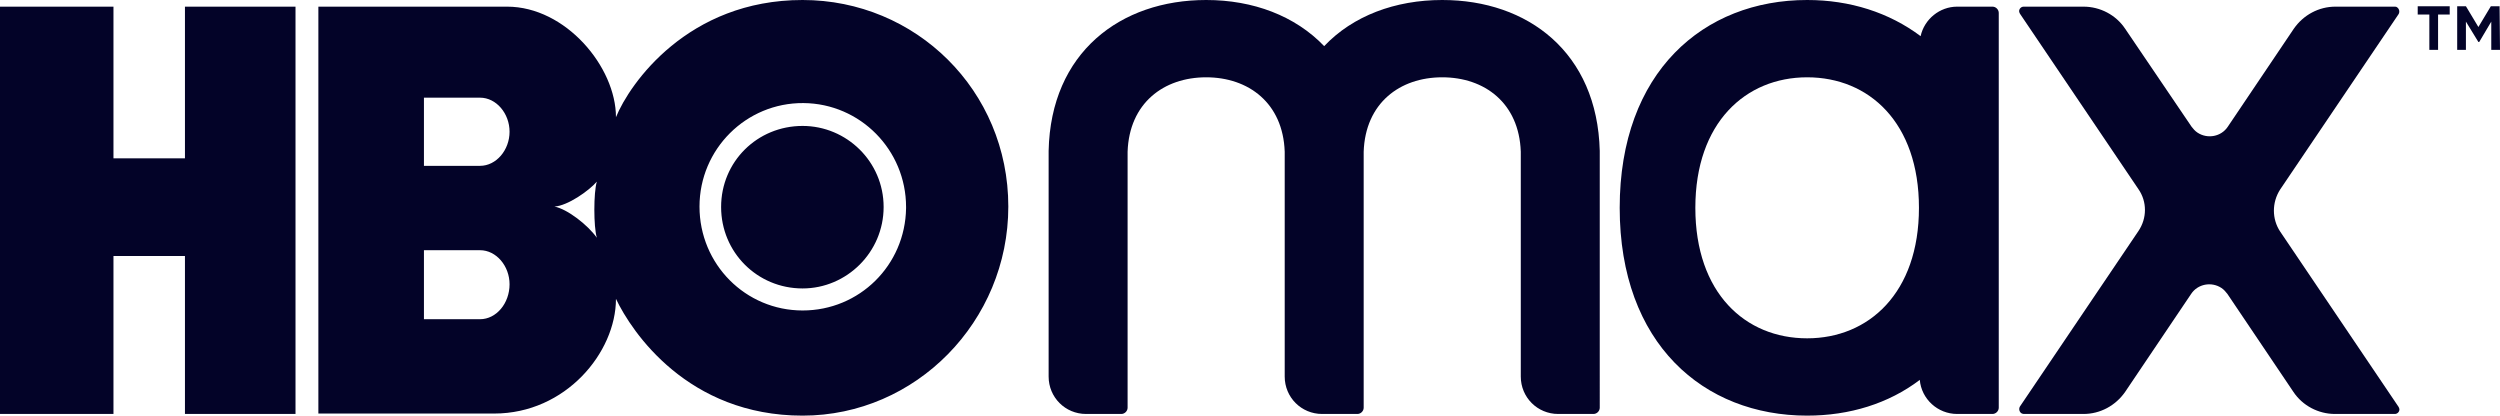 <svg version="1.1" id="Layer_1" xmlns:x="ns_extend;" xmlns:i="ns_ai;" xmlns:graph="ns_graphs;" xmlns="http://www.w3.org/2000/svg" xmlns:xlink="http://www.w3.org/1999/xlink" x="0px" y="0px" viewBox="0 0 601.5 100" style="enable-background:new 0 0 601.5 100;" xml:space="preserve">
 <style type="text/css">
  .st0{fill-rule:evenodd;clip-rule:evenodd;fill:#030328;}
	.st1{fill:#030328;}
 </style>
 <g>
  <path class="st0" d="M71.1,99.6H44.5v-38H27.3v38H0V1.6h27.3v36.5h17.2V1.6h26.6V99.6z M193.1,100c27.3,0,49.5-22.7,49.5-50.3
		c0-28-22.3-49.7-49.5-49.7c-27.6,0-41.6,20.1-44.9,28.2c0-12.1-12.1-26.6-26.2-26.6H76.6v97.9h42.3c17.2,0,29.3-14.7,29.3-27.6
		C152,79.9,165.5,100,193.1,100L193.1,100z M115.5,60.2c3.9,0,7.1,3.8,7.1,8.2c0,4.6-3.2,8.4-7.1,8.4H102V60.2H115.5z M115.5,23.5
		c3.9,0,7.1,3.8,7.1,8.2s-3.2,8.2-7.1,8.2H102V23.5H115.5z M133.4,49.7c3.2-0.2,8.3-3.8,10.2-6c-0.8,2.6-0.8,10.9,0,13.5
		C141.4,54.1,136.5,50.3,133.4,49.7z M168.3,49.7c0-13.8,11.2-25,25-24.9C207,24.9,218,36.1,218,49.8c0,0.1,0,0.2,0,0.3
		c-0.2,13.7-11.2,24.6-24.9,24.6C179.4,74.7,168.3,63.6,168.3,49.7z M193.1,69.4c10.6,0,19.5-8.7,19.5-19.6s-8.9-19.5-19.5-19.5
		c-10.9,0-19.6,8.6-19.6,19.5S182.2,69.4,193.1,69.4L193.1,69.4z">
  </path>
  <path class="st1" d="M384.9,36.3C384.3,12.6,367.6,0,347,0c-11.3,0-21.5,3.8-28.4,11.1C311.6,3.8,301.5,0,290.2,0
		c-20.6,0-37.4,12.6-37.9,36.3c0,0.1,0,0.1,0,0.2v54.1c0,5,4,9,9,9h8.5c0.8,0,1.5-0.7,1.5-1.5l0,0V36.5h0
		c0.4-11.7,8.7-17.9,18.9-17.9s18.5,6.2,18.9,17.9h0v54.1c0,5,4,9,9,9h8.5c0.8,0,1.5-0.7,1.5-1.5l0,0V36.5h0
		c0.4-11.7,8.7-17.9,18.9-17.9s18.5,6.2,18.9,17.9h0v54.1c0,5,4,9,9,9h8.5c0.8,0,1.5-0.7,1.5-1.5l0,0V36.5
		C384.9,36.4,384.9,36.4,384.9,36.3z">
  </path>
  <path class="st1" d="M576.3,1.6h-14.4c-4,0-7.7,2-10,5.3L536,30.5c-1.6,2.4-4.9,3-7.3,1.4c-0.6-0.4-1-0.9-1.4-1.4L511.3,6.9
		c-2.2-3.3-6-5.3-10-5.3h-14.4c-0.6,0-1.1,0.5-1.1,1.1c0,0.2,0.1,0.4,0.2,0.6l28.5,42.2c2.1,3,2.1,7,0,10.1L486,97.8
		c-0.3,0.5-0.2,1.2,0.3,1.6c0.2,0.1,0.4,0.2,0.6,0.2h14.4c4,0,7.7-2,10-5.3l15.9-23.6c1.6-2.4,4.9-3,7.3-1.4c0.6,0.4,1,0.9,1.4,1.4
		l15.9,23.6c2.2,3.3,6,5.3,10,5.3h14.4c0.6,0,1.1-0.5,1.1-1.1c0-0.2-0.1-0.4-0.2-0.6l-28.5-42.2c-2-3-2-7,0-10.1l28.5-42.2
		c0.3-0.5,0.2-1.2-0.3-1.6C576.7,1.7,576.5,1.6,576.3,1.6z">
  </path>
  <path class="st1" d="M479.4,1.6h-8.5c-4.2,0-7.9,3-8.8,7.1C454.5,3,445.1,0,434.8,0c-24.9,0-45.1,17.3-45.1,50s20.2,50,45.1,50
		c10.2,0,19.6-2.9,27.1-8.6c0.4,4.6,4.3,8.2,9,8.2h8.5c0.8,0,1.5-0.7,1.5-1.5l0,0v-95C480.9,2.3,480.2,1.6,479.4,1.6z M434.8,81.4
		c-14.9,0-26.9-10.9-26.9-31.4s12.1-31.4,26.9-31.4c14.9,0,26.9,10.9,26.9,31.4S449.6,81.4,434.8,81.4z">
  </path>
  <path class="st1" d="M589.4,3.5h-2.8V12h-2.1V3.5h-2.8v-2h7.7V3.5z">
  </path>
  <path class="st1" d="M601.5,12h-2.1V5.2l-2.9,4.9h-0.2l-3-4.9V12h-2.1V1.5h2.1l3,5l3-5h2.1L601.5,12L601.5,12z">
  </path>
 </g>
</svg>
